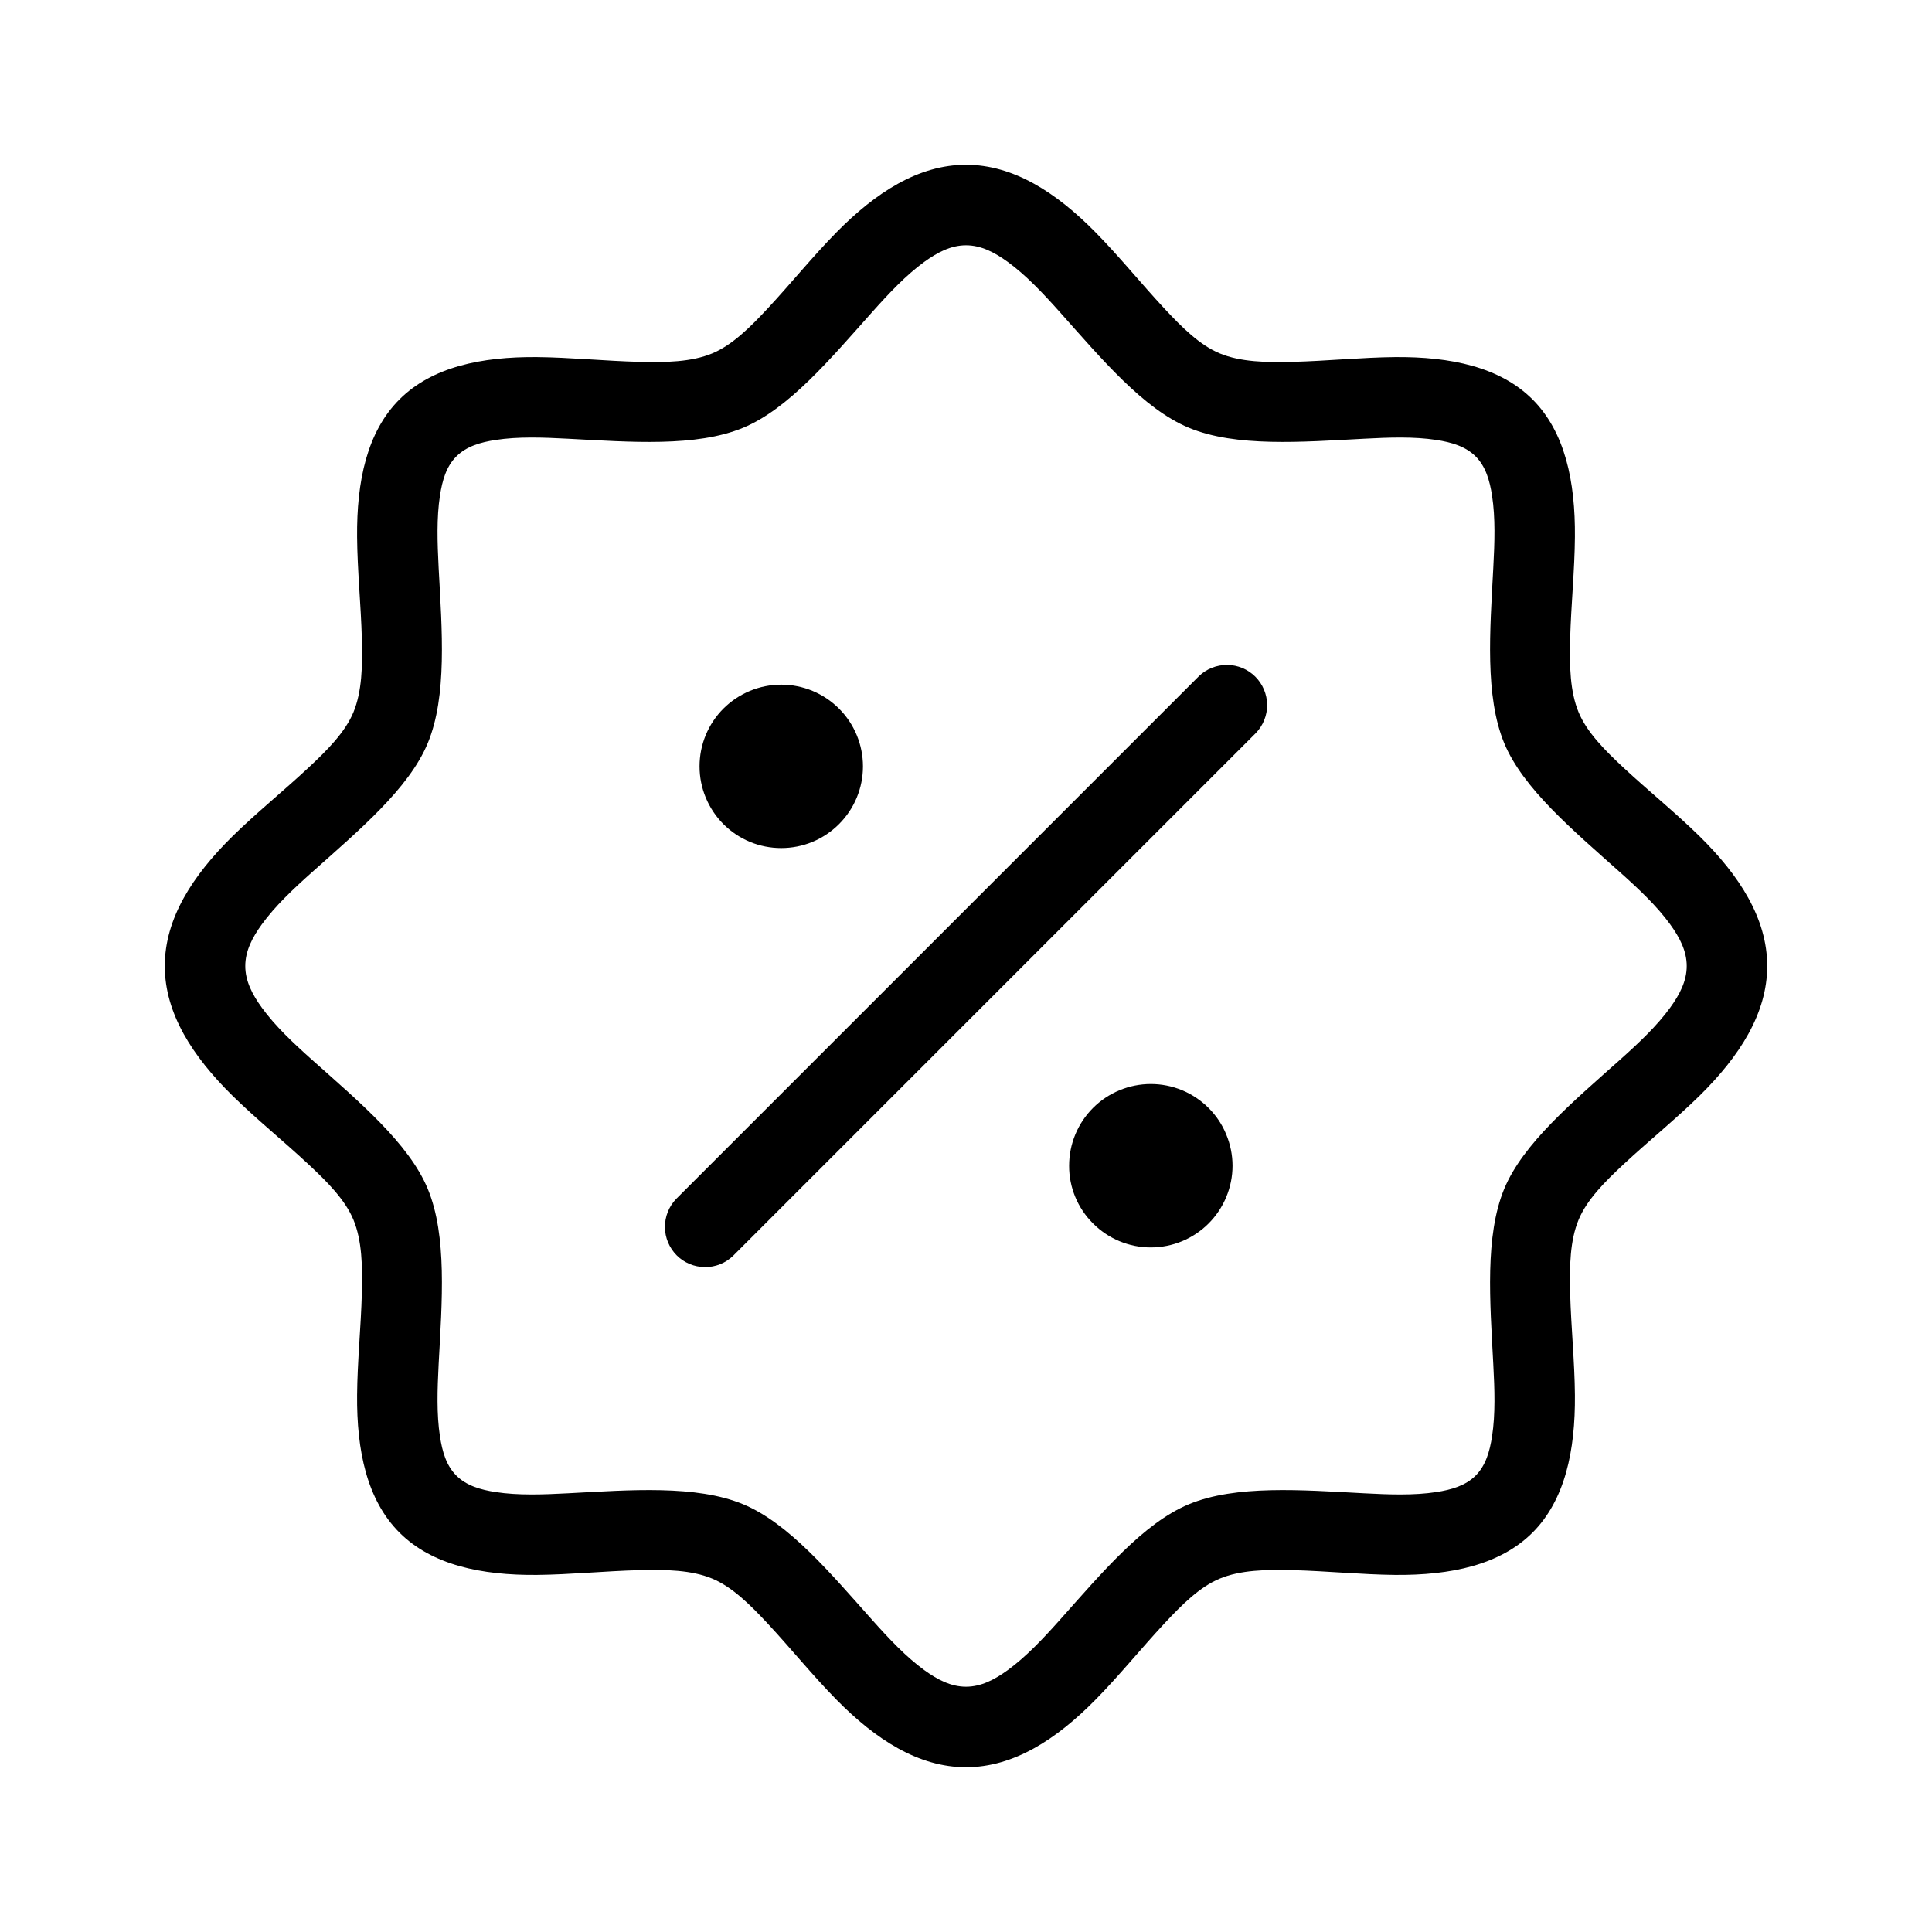 <svg width="24" height="24" viewBox="0 0 24 24" fill="none" xmlns="http://www.w3.org/2000/svg">
<path d="M21.953 12C21.953 12.591 21.607 13.124 21.114 13.61C20.819 13.9 20.475 14.178 20.172 14.46C19.93 14.685 19.712 14.906 19.61 15.152C19.503 15.409 19.496 15.728 19.505 16.065C19.516 16.481 19.561 16.92 19.564 17.33C19.57 18.021 19.441 18.634 19.038 19.038C18.634 19.441 18.021 19.57 17.33 19.564C16.92 19.56 16.481 19.516 16.066 19.505C15.729 19.496 15.409 19.503 15.152 19.61C14.906 19.712 14.685 19.93 14.46 20.172C14.178 20.475 13.9 20.819 13.61 21.113C13.124 21.607 12.591 21.953 12 21.953C11.409 21.953 10.876 21.607 10.39 21.113C10.1 20.819 9.822 20.475 9.54 20.172C9.315 19.93 9.093 19.712 8.848 19.61C8.591 19.503 8.271 19.496 7.935 19.505C7.519 19.516 7.08 19.56 6.67 19.564C5.979 19.57 5.365 19.441 4.962 19.038C4.558 18.634 4.43 18.021 4.436 17.33C4.439 16.92 4.484 16.481 4.495 16.065C4.504 15.728 4.497 15.409 4.39 15.151C4.288 14.906 4.07 14.685 3.828 14.46C3.526 14.178 3.182 13.9 2.887 13.61C2.394 13.124 2.047 12.591 2.047 12C2.047 11.409 2.394 10.876 2.887 10.39C3.182 10.1 3.526 9.822 3.828 9.54C4.07 9.315 4.288 9.094 4.39 8.849C4.497 8.591 4.504 8.272 4.495 7.935C4.484 7.519 4.439 7.08 4.436 6.67C4.43 5.979 4.558 5.366 4.962 4.962C5.365 4.559 5.979 4.43 6.67 4.436C7.08 4.44 7.519 4.484 7.935 4.495C8.271 4.504 8.591 4.497 8.848 4.39C9.093 4.288 9.315 4.07 9.54 3.828C9.822 3.525 10.1 3.181 10.39 2.887C10.876 2.393 11.409 2.047 12 2.047C12.591 2.047 13.124 2.393 13.61 2.887C13.9 3.181 14.178 3.525 14.46 3.828C14.685 4.07 14.906 4.288 15.152 4.39C15.409 4.497 15.729 4.504 16.066 4.495C16.481 4.484 16.92 4.44 17.33 4.436C18.021 4.43 18.634 4.559 19.038 4.962C19.441 5.366 19.57 5.979 19.564 6.67C19.561 7.08 19.516 7.519 19.505 7.935C19.496 8.272 19.503 8.591 19.61 8.848C19.712 9.094 19.93 9.315 20.172 9.54C20.475 9.822 20.819 10.1 21.114 10.39C21.607 10.876 21.953 11.409 21.953 12ZM20.953 12C20.953 11.812 20.865 11.645 20.747 11.482C20.583 11.256 20.359 11.045 20.125 10.836C19.542 10.315 18.92 9.796 18.686 9.232C18.444 8.647 18.509 7.833 18.55 7.054C18.567 6.739 18.577 6.432 18.535 6.159C18.506 5.968 18.455 5.794 18.331 5.67C18.206 5.545 18.032 5.494 17.841 5.465C17.568 5.423 17.261 5.433 16.946 5.45C16.167 5.491 15.353 5.556 14.769 5.314C14.204 5.08 13.685 4.459 13.164 3.875C12.955 3.641 12.744 3.417 12.518 3.253C12.355 3.135 12.188 3.047 12 3.047C11.813 3.047 11.645 3.135 11.482 3.253C11.256 3.417 11.045 3.641 10.836 3.875C10.315 4.459 9.796 5.08 9.231 5.314C8.647 5.556 7.833 5.491 7.054 5.45C6.739 5.433 6.432 5.423 6.159 5.465C5.967 5.494 5.794 5.545 5.669 5.67C5.544 5.794 5.494 5.968 5.465 6.159C5.423 6.432 5.433 6.739 5.449 7.054C5.491 7.833 5.556 8.647 5.314 9.231C5.08 9.796 4.459 10.315 3.875 10.836C3.641 11.045 3.417 11.256 3.253 11.482C3.135 11.645 3.047 11.812 3.047 12C3.047 12.188 3.135 12.355 3.253 12.518C3.417 12.744 3.641 12.955 3.875 13.164C4.459 13.685 5.08 14.204 5.314 14.769C5.556 15.353 5.491 16.167 5.449 16.946C5.433 17.261 5.423 17.568 5.465 17.841C5.494 18.032 5.544 18.206 5.669 18.33C5.794 18.455 5.967 18.506 6.159 18.535C6.432 18.577 6.739 18.567 7.054 18.55C7.833 18.509 8.647 18.444 9.231 18.686C9.796 18.92 10.315 19.541 10.836 20.125C11.045 20.359 11.256 20.583 11.482 20.747C11.645 20.865 11.813 20.953 12 20.953C12.188 20.953 12.355 20.865 12.518 20.747C12.744 20.583 12.955 20.359 13.164 20.125C13.685 19.541 14.204 18.92 14.769 18.686C15.353 18.444 16.167 18.509 16.946 18.55C17.261 18.567 17.568 18.577 17.841 18.535C18.032 18.506 18.206 18.455 18.331 18.33C18.455 18.206 18.506 18.032 18.535 17.841C18.577 17.568 18.567 17.261 18.55 16.946C18.509 16.167 18.444 15.353 18.686 14.768C18.92 14.204 19.542 13.685 20.125 13.164C20.359 12.955 20.583 12.744 20.747 12.518C20.865 12.355 20.953 12.188 20.953 12ZM10.422 10.238C10.328 10.332 10.216 10.407 10.093 10.458C9.97 10.509 9.838 10.535 9.704 10.535C9.571 10.535 9.439 10.509 9.316 10.458C9.193 10.407 9.081 10.332 8.987 10.238C8.892 10.143 8.818 10.031 8.767 9.908C8.716 9.785 8.69 9.653 8.69 9.52C8.69 9.386 8.716 9.254 8.767 9.131C8.818 9.008 8.893 8.896 8.987 8.802C9.178 8.612 9.436 8.505 9.705 8.505C9.974 8.505 10.232 8.612 10.423 8.803C10.613 8.993 10.72 9.251 10.72 9.52C10.72 9.79 10.613 10.048 10.422 10.238ZM14.893 8.4C14.987 8.309 15.114 8.259 15.245 8.26C15.376 8.261 15.501 8.313 15.594 8.406C15.687 8.499 15.739 8.624 15.741 8.755C15.742 8.886 15.691 9.013 15.6 9.107L9.107 15.6C9.013 15.691 8.887 15.742 8.755 15.74C8.624 15.739 8.499 15.687 8.406 15.594C8.314 15.501 8.261 15.376 8.26 15.245C8.259 15.114 8.309 14.987 8.4 14.893L14.893 8.4ZM13.578 13.763C13.672 13.669 13.784 13.594 13.908 13.543C14.031 13.492 14.163 13.466 14.296 13.466C14.429 13.466 14.561 13.492 14.684 13.543C14.807 13.594 14.919 13.669 15.014 13.764C15.108 13.858 15.183 13.97 15.233 14.093C15.284 14.216 15.311 14.348 15.311 14.481C15.311 14.615 15.284 14.747 15.233 14.87C15.182 14.993 15.107 15.105 15.013 15.199C14.823 15.389 14.565 15.496 14.295 15.496C14.026 15.496 13.768 15.389 13.578 15.198C13.387 15.008 13.28 14.75 13.281 14.481C13.281 14.211 13.388 13.953 13.578 13.763Z" fill="black"/>
</svg>
